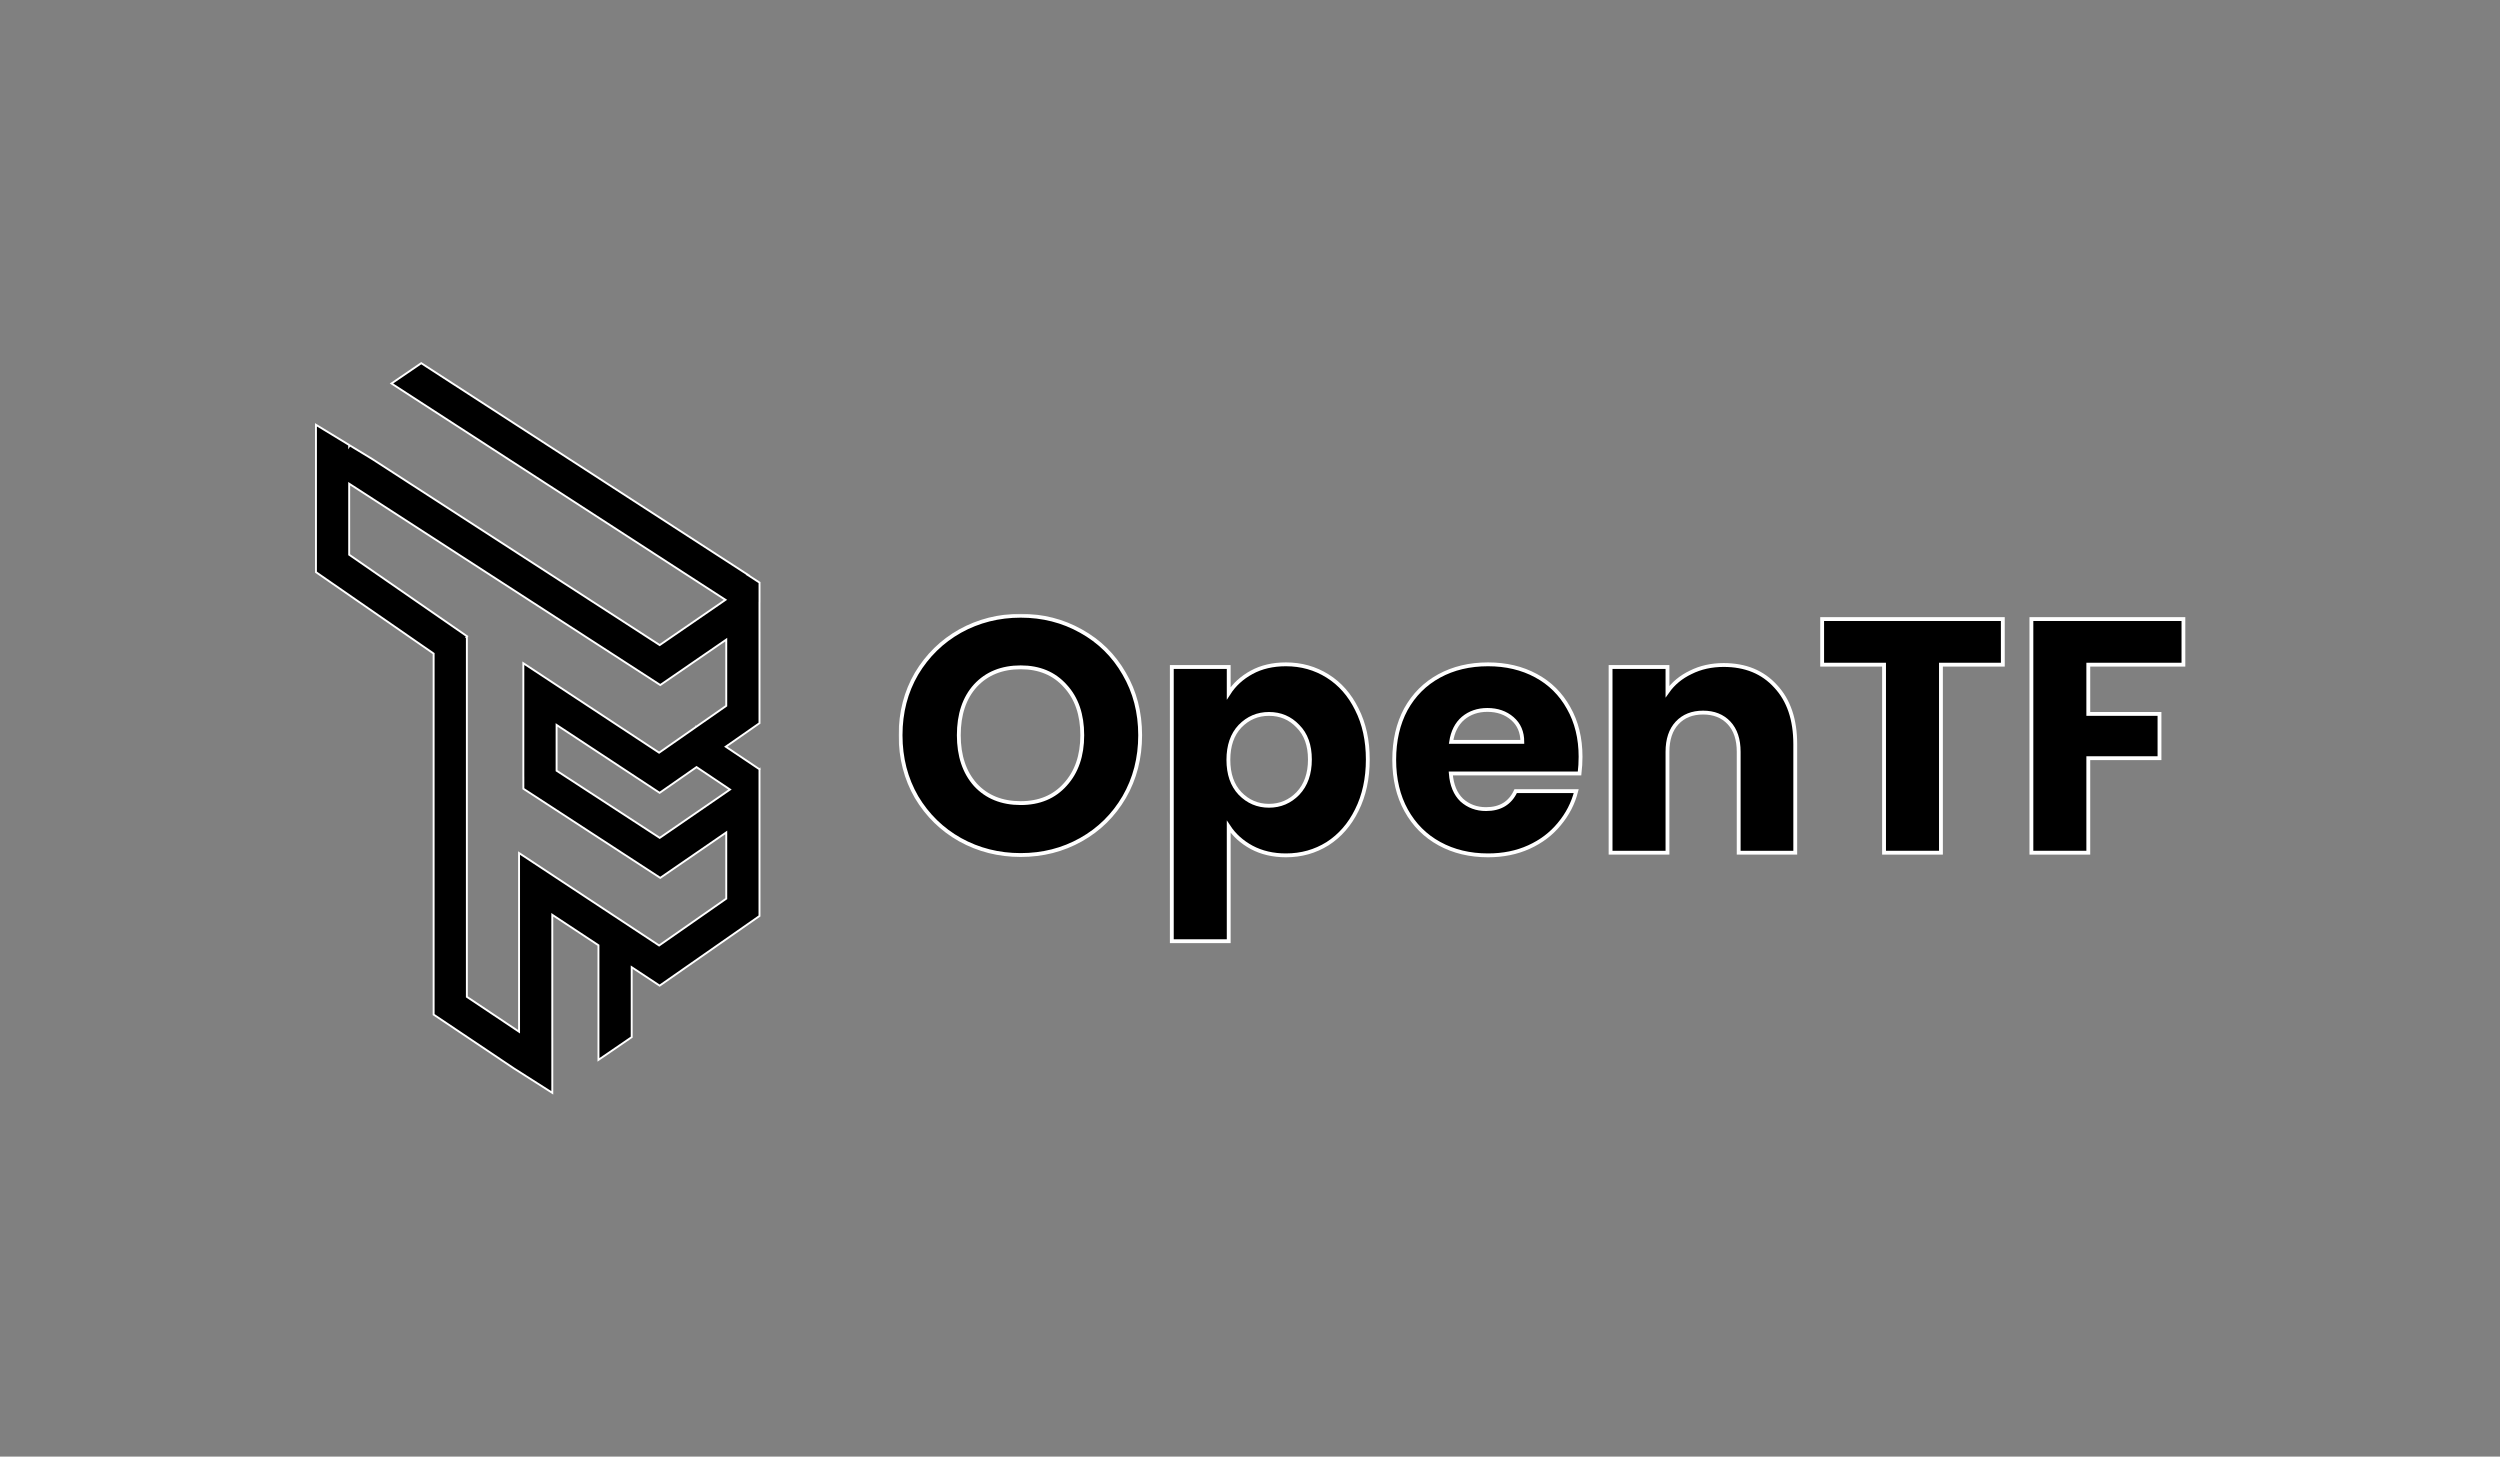 <svg width="1301" height="758" viewBox="0 0 1301 758" fill="none" xmlns="http://www.w3.org/2000/svg">
<rect x="0" y="0" width="1301" height="758" fill="#808080" stroke="none"/>
<path fill-rule="evenodd" clip-rule="evenodd" d="M219.218 189L203.726 199.571L377.528 312.155L343.311 335.7L193.853 238.977L181.983 231.752L181.718 232.161V231.59L164.423 221.063V297.739L225.663 340.126V527.993L232.273 532.411L267.359 555.949L287.415 568.718V540.556L287.41 540.555V476.063L311.437 491.922V551.555L328.732 539.727V503.337L343.273 512.935L395.237 476.675V400.41L395.265 400.369L395.237 400.35V400.309L395.207 400.33L377.692 388.578L395.237 376.335V313.365L395.255 313.337V303.176L389.216 299.272L389.363 299.215L219.218 189ZM270.115 443.925V536.903L242.958 518.75V331.395H242.894L243.07 331.141L181.718 288.676V251.725L343.606 356.491L377.942 332.864V367.314L362.284 378.24L362.169 378.163L361.971 378.459L342.999 391.697L272.347 345.148V404.616H272.356V410.448L343.591 456.842L377.942 433.204V467.654L343.003 492.034L270.115 443.925ZM343.278 412.592L362.476 399.196L379.882 410.875L343.326 436.03L289.652 401.072V377.26L343.278 412.592Z" fill="black"/>
<path d="M203.726 199.571L203.444 199.158L202.823 199.582L203.454 199.991L203.726 199.571ZM219.218 189L219.489 188.58L219.21 188.4L218.936 188.587L219.218 189ZM377.528 312.155L377.811 312.567L378.428 312.142L377.8 311.735L377.528 312.155ZM343.311 335.7L343.04 336.12L343.32 336.301L343.595 336.112L343.311 335.7ZM193.853 238.977L194.125 238.557L194.113 238.549L193.853 238.977ZM181.983 231.752L182.243 231.325L181.828 231.072L181.564 231.48L181.983 231.752ZM181.718 232.161H181.218V233.854L182.138 232.433L181.718 232.161ZM181.718 231.59H182.218V231.309L181.978 231.163L181.718 231.59ZM164.423 221.063L164.683 220.636L163.923 220.173V221.063H164.423ZM164.423 297.739H163.923V298.001L164.139 298.15L164.423 297.739ZM225.663 340.126H226.163V339.864L225.947 339.715L225.663 340.126ZM225.663 527.993H225.163V528.26L225.385 528.408L225.663 527.993ZM232.273 532.411L232.551 531.996L232.55 531.995L232.273 532.411ZM267.359 555.949L267.08 556.364L267.09 556.371L267.359 555.949ZM287.415 568.718L287.147 569.139L287.915 569.629V568.718H287.415ZM287.415 540.556H287.915V540.131L287.496 540.063L287.415 540.556ZM287.41 540.555H286.91V540.98L287.329 541.049L287.41 540.555ZM287.41 476.063L287.685 475.646L286.91 475.134V476.063H287.41ZM311.437 491.922H311.937V491.653L311.712 491.505L311.437 491.922ZM311.437 551.555H310.937V552.503L311.719 551.968L311.437 551.555ZM328.732 539.727L329.014 540.14L329.232 539.991V539.727H328.732ZM328.732 503.337L329.007 502.92L328.232 502.408V503.337H328.732ZM343.273 512.935L342.998 513.352L343.281 513.539L343.56 513.345L343.273 512.935ZM395.237 476.675L395.523 477.085L395.737 476.936V476.675H395.237ZM395.237 400.41L394.822 400.131L394.737 400.258V400.41H395.237ZM395.265 400.369L395.68 400.647L395.959 400.232L395.543 399.954L395.265 400.369ZM395.237 400.35H394.737V400.617L394.959 400.766L395.237 400.35ZM395.237 400.309H395.737V399.358L394.954 399.897L395.237 400.309ZM395.207 400.33L394.928 400.745L395.21 400.934L395.49 400.742L395.207 400.33ZM377.692 388.578L377.406 388.168L376.807 388.586L377.413 388.993L377.692 388.578ZM395.237 376.335L395.523 376.745L395.737 376.596V376.335H395.237ZM395.237 313.365L394.817 313.094L394.737 313.217V313.365H395.237ZM395.255 313.337L395.675 313.608L395.755 313.484V313.337H395.255ZM395.255 303.176H395.755V302.904L395.527 302.756L395.255 303.176ZM389.216 299.272L389.035 298.806L388.122 299.16L388.944 299.692L389.216 299.272ZM389.363 299.215L389.544 299.681L390.457 299.328L389.635 298.795L389.363 299.215ZM270.115 536.903L269.837 537.318L270.615 537.838V536.903H270.115ZM270.115 443.925L270.39 443.508L269.615 442.996V443.925H270.115ZM242.958 518.75H242.458V519.017L242.68 519.166L242.958 518.75ZM242.958 331.395H243.458V330.895H242.958V331.395ZM242.894 331.395L242.483 331.11L241.94 331.895H242.894V331.395ZM243.07 331.141L243.481 331.425L243.766 331.014L243.355 330.73L243.07 331.141ZM181.718 288.676H181.218V288.938L181.434 289.087L181.718 288.676ZM181.718 251.725L181.99 251.305L181.218 250.805V251.725H181.718ZM343.606 356.491L343.334 356.911L343.614 357.092L343.889 356.903L343.606 356.491ZM377.942 332.864H378.442V331.913L377.659 332.452L377.942 332.864ZM377.942 367.314L378.228 367.724L378.442 367.575V367.314H377.942ZM362.284 378.24L362.006 378.655L362.29 378.846L362.57 378.65L362.284 378.24ZM362.169 378.163L362.448 377.748L362.033 377.469L361.754 377.884L362.169 378.163ZM361.971 378.459L362.257 378.869L362.334 378.815L362.386 378.737L361.971 378.459ZM342.999 391.697L342.724 392.114L343.007 392.301L343.285 392.107L342.999 391.697ZM272.347 345.148L272.622 344.731L271.847 344.22V345.148H272.347ZM272.347 404.616H271.847V405.116H272.347V404.616ZM272.356 404.616H272.856V404.116H272.356V404.616ZM272.356 410.448H271.856V410.719L272.084 410.867L272.356 410.448ZM343.591 456.842L343.318 457.261L343.599 457.443L343.874 457.254L343.591 456.842ZM377.942 433.204H378.442V432.253L377.659 432.792L377.942 433.204ZM377.942 467.654L378.228 468.064L378.442 467.915V467.654H377.942ZM343.003 492.034L342.728 492.451L343.011 492.638L343.289 492.444L343.003 492.034ZM362.476 399.196L362.754 398.781L362.47 398.59L362.189 398.786L362.476 399.196ZM343.278 412.592L343.003 413.009L343.286 413.196L343.564 413.002L343.278 412.592ZM379.882 410.875L380.165 411.287L380.772 410.87L380.161 410.46L379.882 410.875ZM343.326 436.03L343.053 436.448L343.334 436.631L343.61 436.441L343.326 436.03ZM289.652 401.072H289.152V401.343L289.379 401.491L289.652 401.072ZM289.652 377.26L289.927 376.843L289.152 376.332V377.26H289.652ZM204.007 199.984L219.499 189.413L218.936 188.587L203.444 199.158L204.007 199.984ZM377.8 311.735L203.997 199.152L203.454 199.991L377.256 312.575L377.8 311.735ZM343.595 336.112L377.811 312.567L377.244 311.743L343.028 335.288L343.595 336.112ZM193.581 239.396L343.04 336.12L343.583 335.28L194.124 238.557L193.581 239.396ZM181.723 232.179L193.593 239.404L194.113 238.549L182.243 231.325L181.723 232.179ZM182.138 232.433L182.403 232.023L181.564 231.48L181.299 231.89L182.138 232.433ZM181.218 231.59V232.161H182.218V231.59H181.218ZM164.163 221.49L181.458 232.018L181.978 231.163L164.683 220.636L164.163 221.49ZM164.923 297.739V221.063H163.923V297.739H164.923ZM225.947 339.715L164.708 297.328L164.139 298.15L225.378 340.537L225.947 339.715ZM226.163 527.993V340.126H225.163V527.993H226.163ZM232.55 531.995L225.941 527.577L225.385 528.408L231.995 532.826L232.55 531.995ZM267.637 555.534L232.551 531.996L231.994 532.826L267.08 556.364L267.637 555.534ZM287.684 568.296L267.627 555.527L267.09 556.371L287.147 569.139L287.684 568.296ZM286.915 540.556V568.718H287.915V540.556H286.915ZM287.329 541.049L287.335 541.05L287.496 540.063L287.49 540.062L287.329 541.049ZM286.91 476.063V540.555H287.91V476.063H286.91ZM311.712 491.505L287.685 475.646L287.134 476.48L311.161 492.339L311.712 491.505ZM311.937 551.555V491.922H310.937V551.555H311.937ZM328.45 539.315L311.154 551.142L311.719 551.968L329.014 540.14L328.45 539.315ZM328.232 503.337V539.727H329.232V503.337H328.232ZM343.549 512.518L329.007 502.92L328.456 503.754L342.998 513.352L343.549 512.518ZM394.951 476.265L342.987 512.525L343.56 513.345L395.523 477.085L394.951 476.265ZM394.737 400.41V476.675H395.737V400.41H394.737ZM394.85 400.09L394.822 400.131L395.653 400.689L395.68 400.647L394.85 400.09ZM394.959 400.766L394.986 400.784L395.543 399.954L395.516 399.935L394.959 400.766ZM394.737 400.309V400.35H395.737V400.309H394.737ZM395.49 400.742L395.521 400.721L394.954 399.897L394.923 399.918L395.49 400.742ZM377.413 388.993L394.928 400.745L395.485 399.915L377.971 388.163L377.413 388.993ZM394.951 375.925L377.406 388.168L377.978 388.988L395.523 376.745L394.951 375.925ZM394.737 313.365V376.335H395.737V313.365H394.737ZM394.835 313.066L394.817 313.094L395.658 313.635L395.675 313.608L394.835 313.066ZM394.755 303.176V313.337H395.755V303.176H394.755ZM388.944 299.692L394.984 303.596L395.527 302.756L389.487 298.852L388.944 299.692ZM389.183 298.749L389.035 298.806L389.397 299.738L389.544 299.681L389.183 298.749ZM218.946 189.42L389.091 299.635L389.635 298.795L219.489 188.58L218.946 189.42ZM270.615 536.903V443.925H269.615V536.903H270.615ZM242.68 519.166L269.837 537.318L270.392 536.487L243.236 518.334L242.68 519.166ZM242.458 331.395V518.75H243.458V331.395H242.458ZM242.894 331.895H242.958V330.895H242.894V331.895ZM242.659 330.856L242.483 331.11L243.305 331.679L243.481 331.425L242.659 330.856ZM181.434 289.087L242.786 331.552L243.355 330.73L182.003 288.265L181.434 289.087ZM181.218 251.725V288.676H182.218V251.725H181.218ZM343.878 356.072L181.99 251.305L181.447 252.144L343.334 356.911L343.878 356.072ZM377.659 332.452L343.323 356.079L343.889 356.903L378.226 333.276L377.659 332.452ZM378.442 367.314V332.864H377.442V367.314H378.442ZM362.57 378.65L378.228 367.724L377.656 366.904L361.998 377.83L362.57 378.65ZM361.891 378.578L362.006 378.655L362.563 377.825L362.448 377.748L361.891 378.578ZM362.386 378.737L362.584 378.441L361.754 377.884L361.556 378.18L362.386 378.737ZM343.285 392.107L362.257 378.869L361.685 378.049L342.713 391.287L343.285 392.107ZM272.072 345.566L342.724 392.114L343.274 391.279L272.622 344.731L272.072 345.566ZM272.847 404.616V345.148H271.847V404.616H272.847ZM272.356 404.116H272.347V405.116H272.356V404.116ZM272.856 410.448V404.616H271.856V410.448H272.856ZM343.864 456.423L272.629 410.029L272.084 410.867L343.318 457.261L343.864 456.423ZM377.659 432.792L343.308 456.43L343.874 457.254L378.226 433.616L377.659 432.792ZM378.442 467.654V433.204H377.442V467.654H378.442ZM343.289 492.444L378.228 468.064L377.656 467.244L342.717 491.624L343.289 492.444ZM269.839 444.342L342.728 492.451L343.279 491.617L270.39 443.508L269.839 444.342ZM362.189 398.786L342.992 412.182L343.564 413.002L362.762 399.606L362.189 398.786ZM380.161 410.46L362.754 398.781L362.197 399.611L379.603 411.29L380.161 410.46ZM343.61 436.441L380.165 411.287L379.599 410.463L343.043 435.618L343.61 436.441ZM289.379 401.491L343.053 436.448L343.599 435.611L289.924 400.653L289.379 401.491ZM289.152 377.26V401.072H290.152V377.26H289.152ZM343.553 412.174L289.927 376.843L289.377 377.678L343.003 413.009L343.553 412.174Z" fill="white"/>
<mask id="path-3-outside-1_148_230" maskUnits="userSpaceOnUse" x="467.66" y="319.433" width="670" height="172" fill="black">
<rect fill="white" x="467.66" y="319.433" width="670" height="172"/>
<path d="M531.172 444.955C519.743 444.955 509.238 442.299 499.656 436.988C490.19 431.677 482.629 424.288 476.972 414.82C471.431 405.237 468.66 394.499 468.66 382.607C468.66 370.715 471.431 360.035 476.972 350.567C482.629 341.1 490.19 333.71 499.656 328.399C509.238 323.088 519.743 320.433 531.172 320.433C542.601 320.433 553.049 323.088 562.515 328.399C572.097 333.71 579.601 341.1 585.027 350.567C590.568 360.035 593.338 370.715 593.338 382.607C593.338 394.499 590.568 405.237 585.027 414.82C579.485 424.288 571.982 431.677 562.515 436.988C553.049 442.299 542.601 444.955 531.172 444.955ZM531.172 417.938C540.87 417.938 548.604 414.705 554.376 408.239C560.264 401.773 563.208 393.229 563.208 382.607C563.208 371.87 560.264 363.326 554.376 356.975C548.604 350.51 540.87 347.277 531.172 347.277C521.36 347.277 513.51 350.452 507.622 356.802C501.85 363.152 498.964 371.754 498.964 382.607C498.964 393.345 501.85 401.946 507.622 408.412C513.51 414.762 521.36 417.938 531.172 417.938Z"/>
<path d="M639.423 360.786C642.309 356.283 646.292 352.646 651.372 349.875C656.451 347.104 662.396 345.718 669.208 345.718C677.173 345.718 684.388 347.739 690.853 351.78C697.318 355.821 702.397 361.594 706.092 369.099C709.901 376.603 711.806 385.32 711.806 395.25C711.806 405.179 709.901 413.954 706.092 421.574C702.397 429.079 697.318 434.91 690.853 439.066C684.388 443.107 677.173 445.128 669.208 445.128C662.512 445.128 656.567 443.742 651.372 440.971C646.292 438.2 642.309 434.621 639.423 430.234V489.81H609.812V347.104H639.423V360.786ZM681.675 395.25C681.675 387.861 679.597 382.088 675.442 377.931C671.401 373.659 666.379 371.523 660.376 371.523C654.489 371.523 649.467 373.659 645.311 377.931C641.27 382.203 639.25 388.034 639.25 395.423C639.25 402.812 641.27 408.643 645.311 412.915C649.467 417.187 654.489 419.323 660.376 419.323C666.264 419.323 671.286 417.187 675.442 412.915C679.597 408.528 681.675 402.639 681.675 395.25Z"/>
<path d="M822.522 393.864C822.522 396.635 822.349 399.522 822.003 402.524H754.988C755.45 408.528 757.354 413.146 760.702 416.379C764.166 419.496 768.379 421.055 773.343 421.055C780.732 421.055 785.869 417.937 788.755 411.703H820.271C818.655 418.053 815.711 423.768 811.44 428.848C807.284 433.928 802.031 437.912 795.682 440.798C789.332 443.685 782.232 445.128 774.382 445.128C764.916 445.128 756.489 443.107 749.1 439.066C741.712 435.025 735.94 429.252 731.784 421.748C727.628 414.243 725.55 405.468 725.55 395.423C725.55 385.378 727.57 376.603 731.611 369.099C735.767 361.594 741.539 355.821 748.927 351.78C756.315 347.739 764.801 345.718 774.382 345.718C783.733 345.718 792.045 347.681 799.318 351.607C806.591 355.532 812.248 361.132 816.288 368.406C820.444 375.68 822.522 384.166 822.522 393.864ZM792.218 386.071C792.218 380.991 790.487 376.95 787.023 373.948C783.56 370.946 779.231 369.445 774.036 369.445C769.072 369.445 764.858 370.888 761.395 373.775C758.047 376.661 755.969 380.76 755.161 386.071H792.218Z"/>
<path d="M897.019 346.065C908.333 346.065 917.337 349.759 924.033 357.149C930.844 364.422 934.25 374.467 934.25 387.283V443.742H904.812V391.267C904.812 384.801 903.138 379.778 899.79 376.199C896.442 372.62 891.94 370.83 886.283 370.83C880.626 370.83 876.124 372.62 872.776 376.199C869.429 379.778 867.755 384.801 867.755 391.267V443.742H838.143V347.104H867.755V359.92C870.756 355.648 874.797 352.299 879.876 349.875C884.956 347.335 890.67 346.065 897.019 346.065Z"/>
<path d="M1042.27 322.165V345.891H1010.07V443.742H980.455V345.891H948.246V322.165H1042.27Z"/>
<path d="M1136.27 322.165V345.891H1086.75V371.523H1123.8V394.557H1086.75V443.742H1057.14V322.165H1136.27Z"/>
</mask>
<path d="M531.172 444.955C519.743 444.955 509.238 442.299 499.656 436.988C490.19 431.677 482.629 424.288 476.972 414.82C471.431 405.237 468.66 394.499 468.66 382.607C468.66 370.715 471.431 360.035 476.972 350.567C482.629 341.1 490.19 333.71 499.656 328.399C509.238 323.088 519.743 320.433 531.172 320.433C542.601 320.433 553.049 323.088 562.515 328.399C572.097 333.71 579.601 341.1 585.027 350.567C590.568 360.035 593.338 370.715 593.338 382.607C593.338 394.499 590.568 405.237 585.027 414.82C579.485 424.288 571.982 431.677 562.515 436.988C553.049 442.299 542.601 444.955 531.172 444.955ZM531.172 417.938C540.87 417.938 548.604 414.705 554.376 408.239C560.264 401.773 563.208 393.229 563.208 382.607C563.208 371.87 560.264 363.326 554.376 356.975C548.604 350.51 540.87 347.277 531.172 347.277C521.36 347.277 513.51 350.452 507.622 356.802C501.85 363.152 498.964 371.754 498.964 382.607C498.964 393.345 501.85 401.946 507.622 408.412C513.51 414.762 521.36 417.938 531.172 417.938Z" fill="black"/>
<path d="M639.423 360.786C642.309 356.283 646.292 352.646 651.372 349.875C656.451 347.104 662.396 345.718 669.208 345.718C677.173 345.718 684.388 347.739 690.853 351.78C697.318 355.821 702.397 361.594 706.092 369.099C709.901 376.603 711.806 385.32 711.806 395.25C711.806 405.179 709.901 413.954 706.092 421.574C702.397 429.079 697.318 434.91 690.853 439.066C684.388 443.107 677.173 445.128 669.208 445.128C662.512 445.128 656.567 443.742 651.372 440.971C646.292 438.2 642.309 434.621 639.423 430.234V489.81H609.812V347.104H639.423V360.786ZM681.675 395.25C681.675 387.861 679.597 382.088 675.442 377.931C671.401 373.659 666.379 371.523 660.376 371.523C654.489 371.523 649.467 373.659 645.311 377.931C641.27 382.203 639.25 388.034 639.25 395.423C639.25 402.812 641.27 408.643 645.311 412.915C649.467 417.187 654.489 419.323 660.376 419.323C666.264 419.323 671.286 417.187 675.442 412.915C679.597 408.528 681.675 402.639 681.675 395.25Z" fill="black"/>
<path d="M822.522 393.864C822.522 396.635 822.349 399.522 822.003 402.524H754.988C755.45 408.528 757.354 413.146 760.702 416.379C764.166 419.496 768.379 421.055 773.343 421.055C780.732 421.055 785.869 417.937 788.755 411.703H820.271C818.655 418.053 815.711 423.768 811.44 428.848C807.284 433.928 802.031 437.912 795.682 440.798C789.332 443.685 782.232 445.128 774.382 445.128C764.916 445.128 756.489 443.107 749.1 439.066C741.712 435.025 735.94 429.252 731.784 421.748C727.628 414.243 725.55 405.468 725.55 395.423C725.55 385.378 727.57 376.603 731.611 369.099C735.767 361.594 741.539 355.821 748.927 351.78C756.315 347.739 764.801 345.718 774.382 345.718C783.733 345.718 792.045 347.681 799.318 351.607C806.591 355.532 812.248 361.132 816.288 368.406C820.444 375.68 822.522 384.166 822.522 393.864ZM792.218 386.071C792.218 380.991 790.487 376.95 787.023 373.948C783.56 370.946 779.231 369.445 774.036 369.445C769.072 369.445 764.858 370.888 761.395 373.775C758.047 376.661 755.969 380.76 755.161 386.071H792.218Z" fill="black"/>
<path d="M897.019 346.065C908.333 346.065 917.337 349.759 924.033 357.149C930.844 364.422 934.25 374.467 934.25 387.283V443.742H904.812V391.267C904.812 384.801 903.138 379.778 899.79 376.199C896.442 372.62 891.94 370.83 886.283 370.83C880.626 370.83 876.124 372.62 872.776 376.199C869.429 379.778 867.755 384.801 867.755 391.267V443.742H838.143V347.104H867.755V359.92C870.756 355.648 874.797 352.299 879.876 349.875C884.956 347.335 890.67 346.065 897.019 346.065Z" fill="black"/>
<path d="M1042.27 322.165V345.891H1010.07V443.742H980.455V345.891H948.246V322.165H1042.27Z" fill="black"/>
<path d="M1136.27 322.165V345.891H1086.75V371.523H1123.8V394.557H1086.75V443.742H1057.14V322.165H1136.27Z" fill="black"/>
<path d="M531.172 444.955C519.743 444.955 509.238 442.299 499.656 436.988C490.19 431.677 482.629 424.288 476.972 414.82C471.431 405.237 468.66 394.499 468.66 382.607C468.66 370.715 471.431 360.035 476.972 350.567C482.629 341.1 490.19 333.71 499.656 328.399C509.238 323.088 519.743 320.433 531.172 320.433C542.601 320.433 553.049 323.088 562.515 328.399C572.097 333.71 579.601 341.1 585.027 350.567C590.568 360.035 593.338 370.715 593.338 382.607C593.338 394.499 590.568 405.237 585.027 414.82C579.485 424.288 571.982 431.677 562.515 436.988C553.049 442.299 542.601 444.955 531.172 444.955ZM531.172 417.938C540.87 417.938 548.604 414.705 554.376 408.239C560.264 401.773 563.208 393.229 563.208 382.607C563.208 371.87 560.264 363.326 554.376 356.975C548.604 350.51 540.87 347.277 531.172 347.277C521.36 347.277 513.51 350.452 507.622 356.802C501.85 363.152 498.964 371.754 498.964 382.607C498.964 393.345 501.85 401.946 507.622 408.412C513.51 414.762 521.36 417.938 531.172 417.938Z" stroke="white" stroke-width="2" mask="url(#path-3-outside-1_148_230)"/>
<path d="M639.423 360.786C642.309 356.283 646.292 352.646 651.372 349.875C656.451 347.104 662.396 345.718 669.208 345.718C677.173 345.718 684.388 347.739 690.853 351.78C697.318 355.821 702.397 361.594 706.092 369.099C709.901 376.603 711.806 385.32 711.806 395.25C711.806 405.179 709.901 413.954 706.092 421.574C702.397 429.079 697.318 434.91 690.853 439.066C684.388 443.107 677.173 445.128 669.208 445.128C662.512 445.128 656.567 443.742 651.372 440.971C646.292 438.2 642.309 434.621 639.423 430.234V489.81H609.812V347.104H639.423V360.786ZM681.675 395.25C681.675 387.861 679.597 382.088 675.442 377.931C671.401 373.659 666.379 371.523 660.376 371.523C654.489 371.523 649.467 373.659 645.311 377.931C641.27 382.203 639.25 388.034 639.25 395.423C639.25 402.812 641.27 408.643 645.311 412.915C649.467 417.187 654.489 419.323 660.376 419.323C666.264 419.323 671.286 417.187 675.442 412.915C679.597 408.528 681.675 402.639 681.675 395.25Z" stroke="white" stroke-width="2" mask="url(#path-3-outside-1_148_230)"/>
<path d="M822.522 393.864C822.522 396.635 822.349 399.522 822.003 402.524H754.988C755.45 408.528 757.354 413.146 760.702 416.379C764.166 419.496 768.379 421.055 773.343 421.055C780.732 421.055 785.869 417.937 788.755 411.703H820.271C818.655 418.053 815.711 423.768 811.44 428.848C807.284 433.928 802.031 437.912 795.682 440.798C789.332 443.685 782.232 445.128 774.382 445.128C764.916 445.128 756.489 443.107 749.1 439.066C741.712 435.025 735.94 429.252 731.784 421.748C727.628 414.243 725.55 405.468 725.55 395.423C725.55 385.378 727.57 376.603 731.611 369.099C735.767 361.594 741.539 355.821 748.927 351.78C756.315 347.739 764.801 345.718 774.382 345.718C783.733 345.718 792.045 347.681 799.318 351.607C806.591 355.532 812.248 361.132 816.288 368.406C820.444 375.68 822.522 384.166 822.522 393.864ZM792.218 386.071C792.218 380.991 790.487 376.95 787.023 373.948C783.56 370.946 779.231 369.445 774.036 369.445C769.072 369.445 764.858 370.888 761.395 373.775C758.047 376.661 755.969 380.76 755.161 386.071H792.218Z" stroke="white" stroke-width="2" mask="url(#path-3-outside-1_148_230)"/>
<path d="M897.019 346.065C908.333 346.065 917.337 349.759 924.033 357.149C930.844 364.422 934.25 374.467 934.25 387.283V443.742H904.812V391.267C904.812 384.801 903.138 379.778 899.79 376.199C896.442 372.62 891.94 370.83 886.283 370.83C880.626 370.83 876.124 372.62 872.776 376.199C869.429 379.778 867.755 384.801 867.755 391.267V443.742H838.143V347.104H867.755V359.92C870.756 355.648 874.797 352.299 879.876 349.875C884.956 347.335 890.67 346.065 897.019 346.065Z" stroke="white" stroke-width="2" mask="url(#path-3-outside-1_148_230)"/>
<path d="M1042.27 322.165V345.891H1010.07V443.742H980.455V345.891H948.246V322.165H1042.27Z" stroke="white" stroke-width="2" mask="url(#path-3-outside-1_148_230)"/>
<path d="M1136.27 322.165V345.891H1086.75V371.523H1123.8V394.557H1086.75V443.742H1057.14V322.165H1136.27Z" stroke="white" stroke-width="2" mask="url(#path-3-outside-1_148_230)"/>
</svg>
